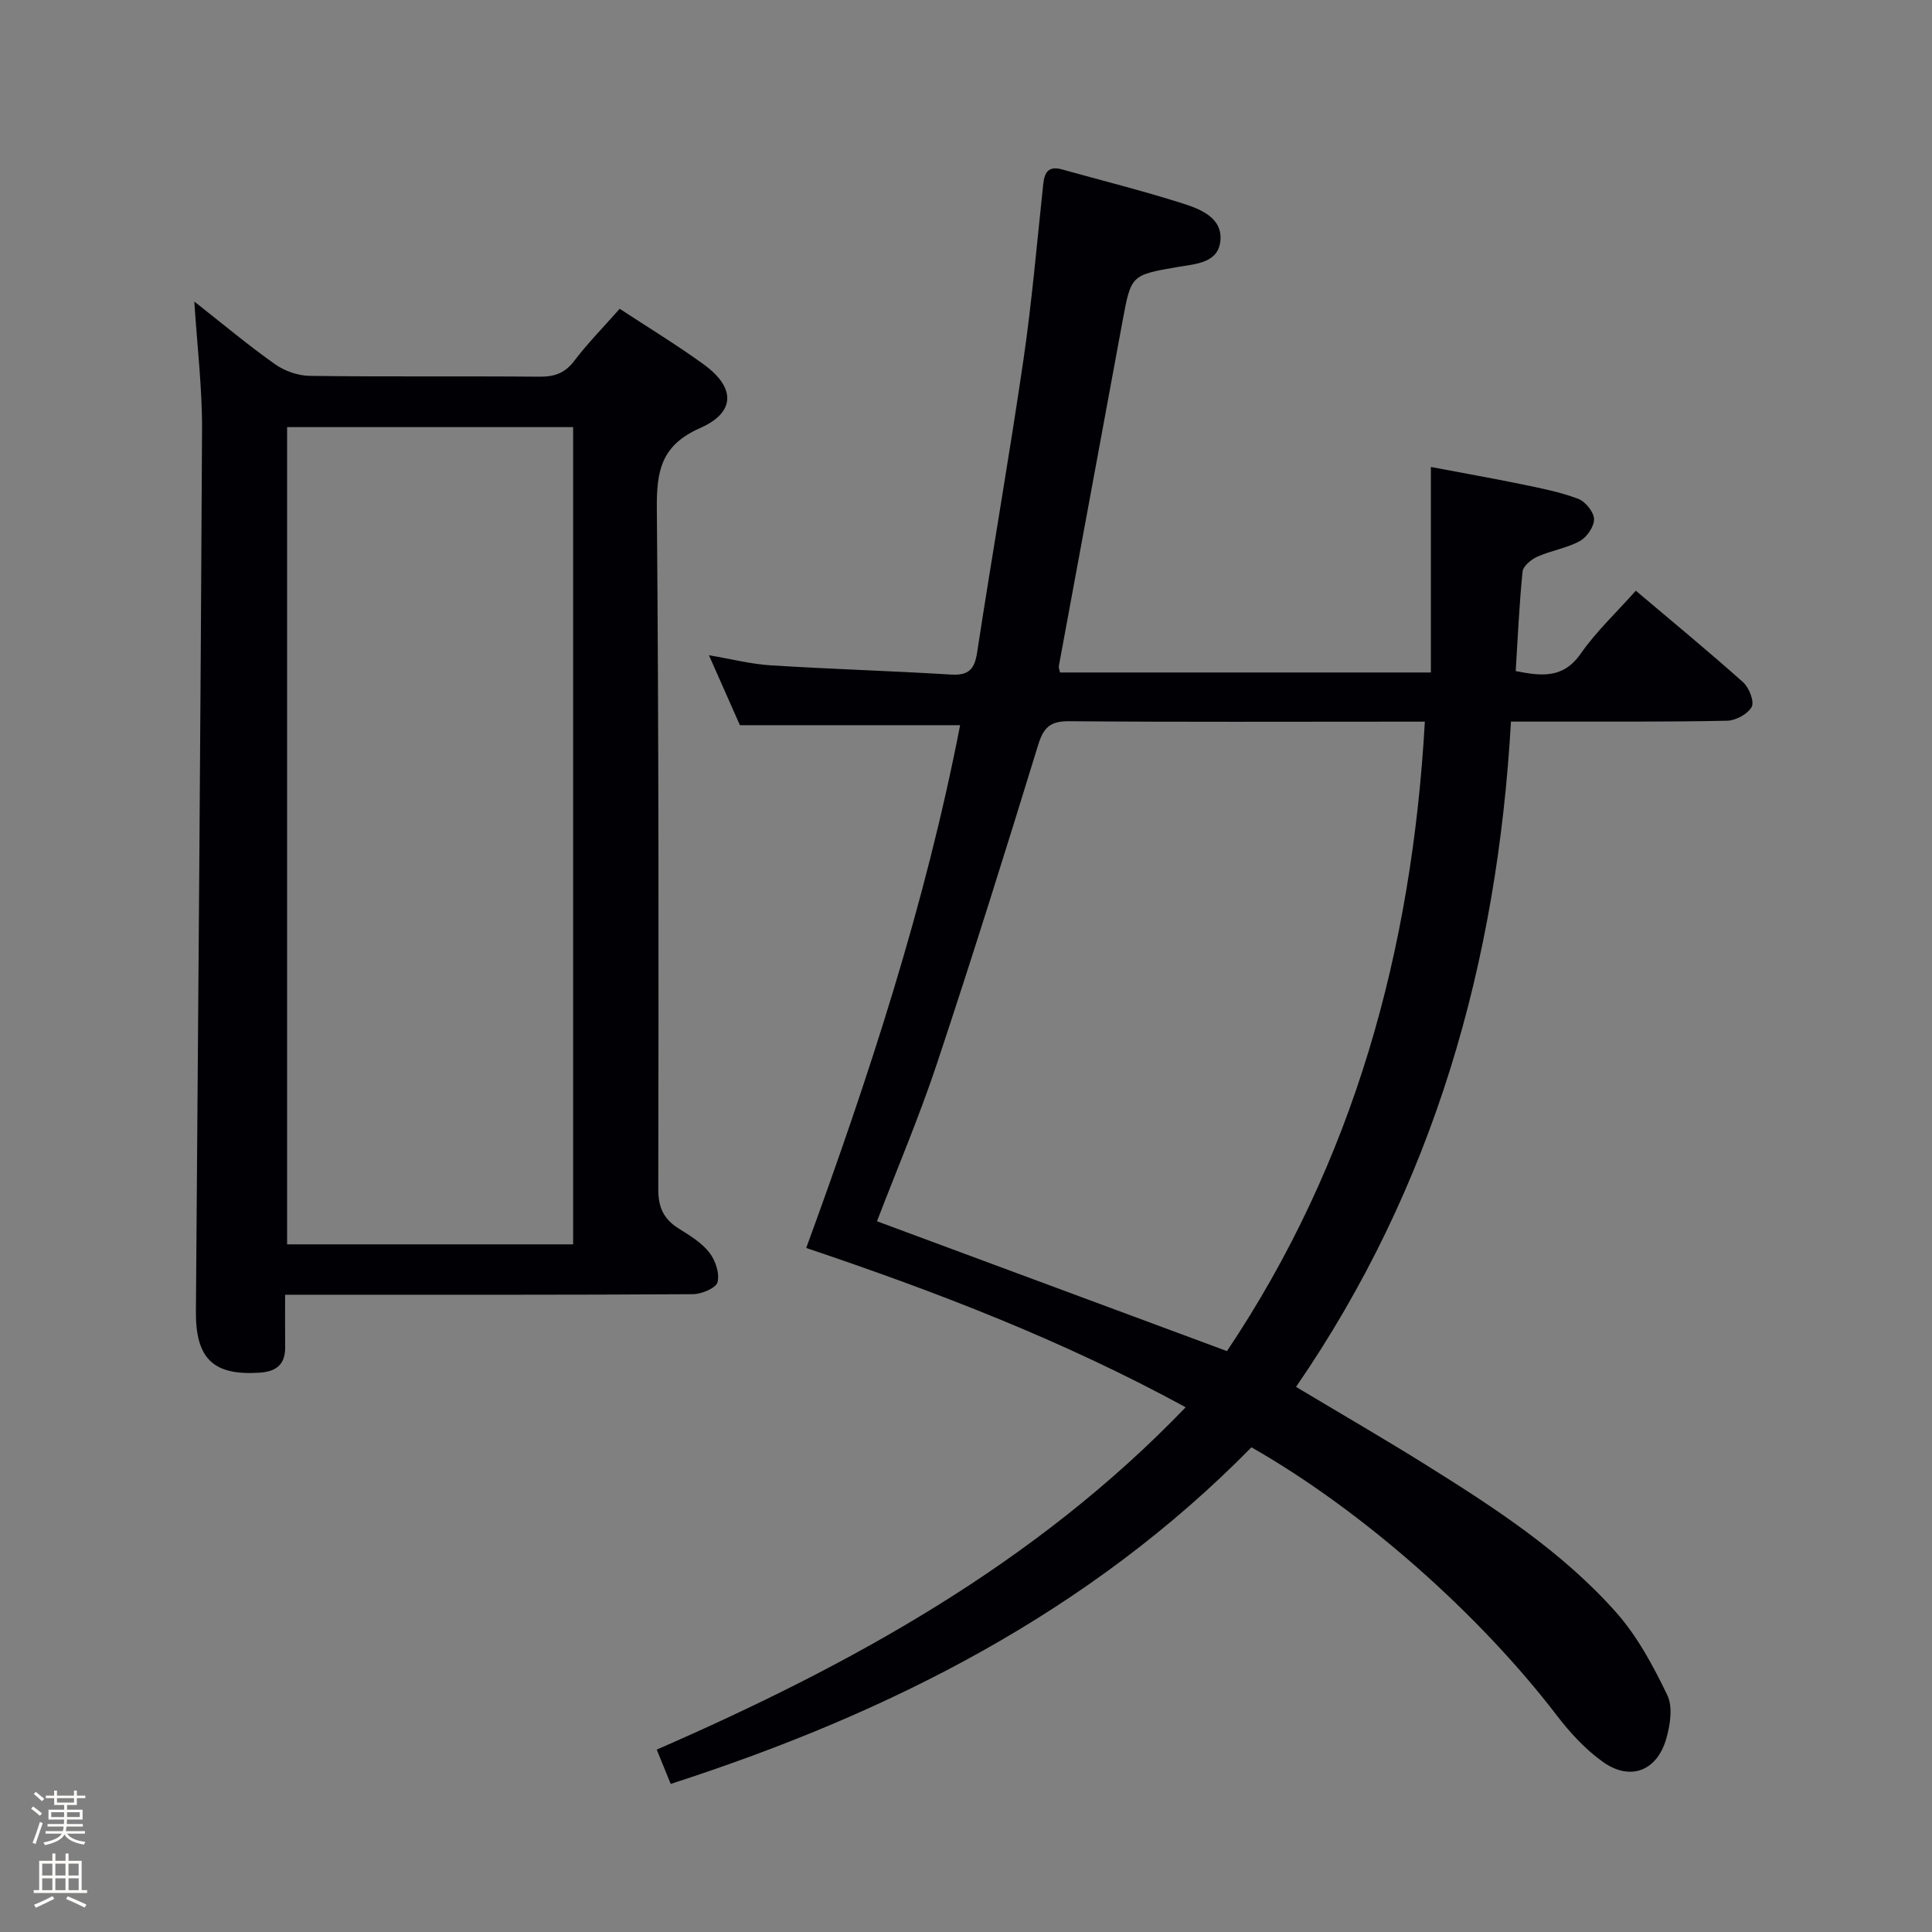 <svg enable-background="new 0 0 400 400" viewBox="0 0 400 400" xmlns="http://www.w3.org/2000/svg"><rect x="0" y="0" width="400" height="400" fill="#808080" stroke="none"/><path d="m6.44 374.46.42-.45c.65.47 1.27.95 1.85 1.44l-.45.49c-.65-.56-1.25-1.06-1.82-1.48m.93 7.33-.63-.26c.55-1.36 1.05-2.8 1.52-4.33.19.1.38.19.59.27-.46 1.29-.95 2.73-1.48 4.32m-.38-10.38.44-.42c.43.34 1.01.82 1.74 1.44l-.49.49c-.53-.51-1.09-1.01-1.69-1.51m2.5.35h1.72v-1.04h.59v1.04h3.52v-1.04h.59v1.04h1.75v.53h-1.75v1.42h-2.03v.97h3.22v2.03h-3.24c0 .35-.01.66-.03.93h3.32v.53h-3.37c-.03.27-.08.58-.15.94h3.96v.53h-3.71c.67.92 1.93 1.48 3.79 1.68-.13.24-.23.44-.29.59-2.13-.38-3.48-1.08-4.04-2.12-.43.97-1.77 1.72-4.03 2.23-.09-.19-.2-.37-.33-.55 2.1-.42 3.37-1.03 3.81-1.83h-3.36v-.53h3.58c.08-.29.13-.61.16-.94h-3.33v-.53h3.39c.02-.27.04-.58.04-.93h-3.23v-2.03h3.25v-.97h-2.07v-1.42h-1.73zm1.12 3.44v1h2.65c.01-.3.02-.44.01-.4v-.25-.35zm1.19-2h3.52v-.91h-3.52zm4.71 2h-2.63v.59c0 .15-.01.28-.01.4h2.64z" fill="#fcfbfa"/><path d="m13.56 383.74h.63v1.52h2.72v6.07h1.13v.6h-11.06v-.6h1.13v-6.07h2.73v-1.52h.63v1.52h2.1v-1.52zm-2.69 8.83.38.56c-1.24.63-2.53 1.25-3.85 1.85-.1-.21-.21-.42-.34-.63 1.36-.55 2.63-1.15 3.81-1.78m-2.13-4.27h2.1v-2.45h-2.1zm0 3.04h2.1v-2.46h-2.1zm2.72-3.04h2.1v-2.45h-2.1zm0 3.04h2.1v-2.46h-2.1zm6.07 3.6c-1.41-.71-2.7-1.3-3.86-1.78l.35-.56c1.45.62 2.75 1.19 3.88 1.72zm-1.25-9.09h-2.1v2.45h2.1zm-2.09 5.49h2.1v-2.46h-2.1z" fill="#fcfbfa"/><g fill="#010105"><path d="m245.48 291.36c-25.31-13.8-51.45-23.86-78.56-32.98 12.97-35.47 24.65-71.04 31.86-108.24-15.06 0-30.03 0-45.59 0-1.84-4.15-3.97-8.96-6.41-14.48 4.7.79 8.72 1.84 12.78 2.09 12.44.78 24.9 1.15 37.34 1.91 3.61.22 4.86-1.04 5.4-4.55 3.08-20.17 6.61-40.27 9.57-60.46 1.78-12.15 2.82-24.4 4.13-36.62.27-2.49 1.22-3.7 3.86-2.96 8.31 2.32 16.69 4.41 24.9 7.02 3.74 1.18 8.37 2.97 7.91 7.75-.45 4.67-5.15 4.8-8.97 5.46-9.54 1.64-9.53 1.71-11.28 11.13-4.41 23.83-8.81 47.66-13.2 71.49-.05.3.11.64.24 1.31h76.79c0-13.98 0-27.87 0-42.55 6.43 1.22 12.7 2.33 18.93 3.61 3.89.8 7.84 1.58 11.53 2.97 1.5.56 3.26 2.7 3.32 4.18.06 1.53-1.47 3.77-2.92 4.57-2.72 1.49-5.97 1.97-8.83 3.25-1.27.56-2.94 1.95-3.05 3.1-.69 6.76-.98 13.57-1.42 20.58 5.41 1.07 9.86 1.57 13.47-3.62 3.2-4.59 7.38-8.5 11.4-13.02 7.59 6.42 15.03 12.54 22.2 18.94 1.24 1.11 2.38 3.99 1.79 5.11-.79 1.48-3.31 2.83-5.11 2.87-12.66.26-25.32.16-37.98.18-1.98 0-3.95 0-6.75 0-2.84 49.84-15.9 96.17-44.5 137.74 9.37 5.61 18.24 10.74 26.93 16.17 14.13 8.83 28.17 17.93 39.32 30.49 4.41 4.97 7.7 11.1 10.61 17.14 1.19 2.46.61 6.24-.23 9.11-1.95 6.68-7.49 8.74-13.11 4.72-3.58-2.56-6.73-5.96-9.43-9.48-16.15-21.11-40.28-42.5-63.32-55.64-33.46 34.05-74.72 54.99-120.24 69.69-.94-2.31-1.79-4.4-2.89-7.1 40.19-17.54 78.29-38.39 109.51-70.88zm49.52-141.95c-1.91 0-3.54 0-5.18 0-22.83 0-45.66.1-68.49-.09-3.91-.03-5.28 1.3-6.4 4.94-6.77 22.04-13.66 44.05-20.94 65.93-3.71 11.14-8.32 21.97-12.42 32.66 24.31 9.02 48.35 17.93 72.46 26.88 26.26-39.19 38.3-82.96 40.97-130.32z"/><path d="m40.23 62.43c5.98 4.7 11.19 9.08 16.73 12.99 1.99 1.41 4.76 2.37 7.19 2.4 15.83.21 31.66.03 47.49.17 3.1.03 5.28-.69 7.23-3.25 2.81-3.69 6.09-7.03 9.43-10.81 5.86 3.85 11.79 7.45 17.39 11.51 6.58 4.77 6.68 9.91-.75 13.19-8.09 3.57-9.01 8.9-8.95 16.66.41 46.99.38 93.98.3 140.97-.01 3.84 1.21 6.22 4.31 8.15 2.25 1.4 4.66 2.87 6.25 4.9 1.26 1.61 2.18 4.32 1.71 6.15-.31 1.22-3.31 2.48-5.11 2.49-26.16.16-52.33.11-78.49.11-1.79 0-3.58 0-5.93 0 0 3.94-.03 7.39.01 10.85.04 3.54-1.8 5.04-5.21 5.28-9.63.67-13.34-2.85-13.27-12.66.46-60.8.97-121.6 1.27-182.4.06-8.6-.99-17.2-1.6-26.7zm78.43 195.2c0-56.7 0-113.02 0-169.2-20.04 0-39.73 0-59.22 0v169.2z"/></g></svg>